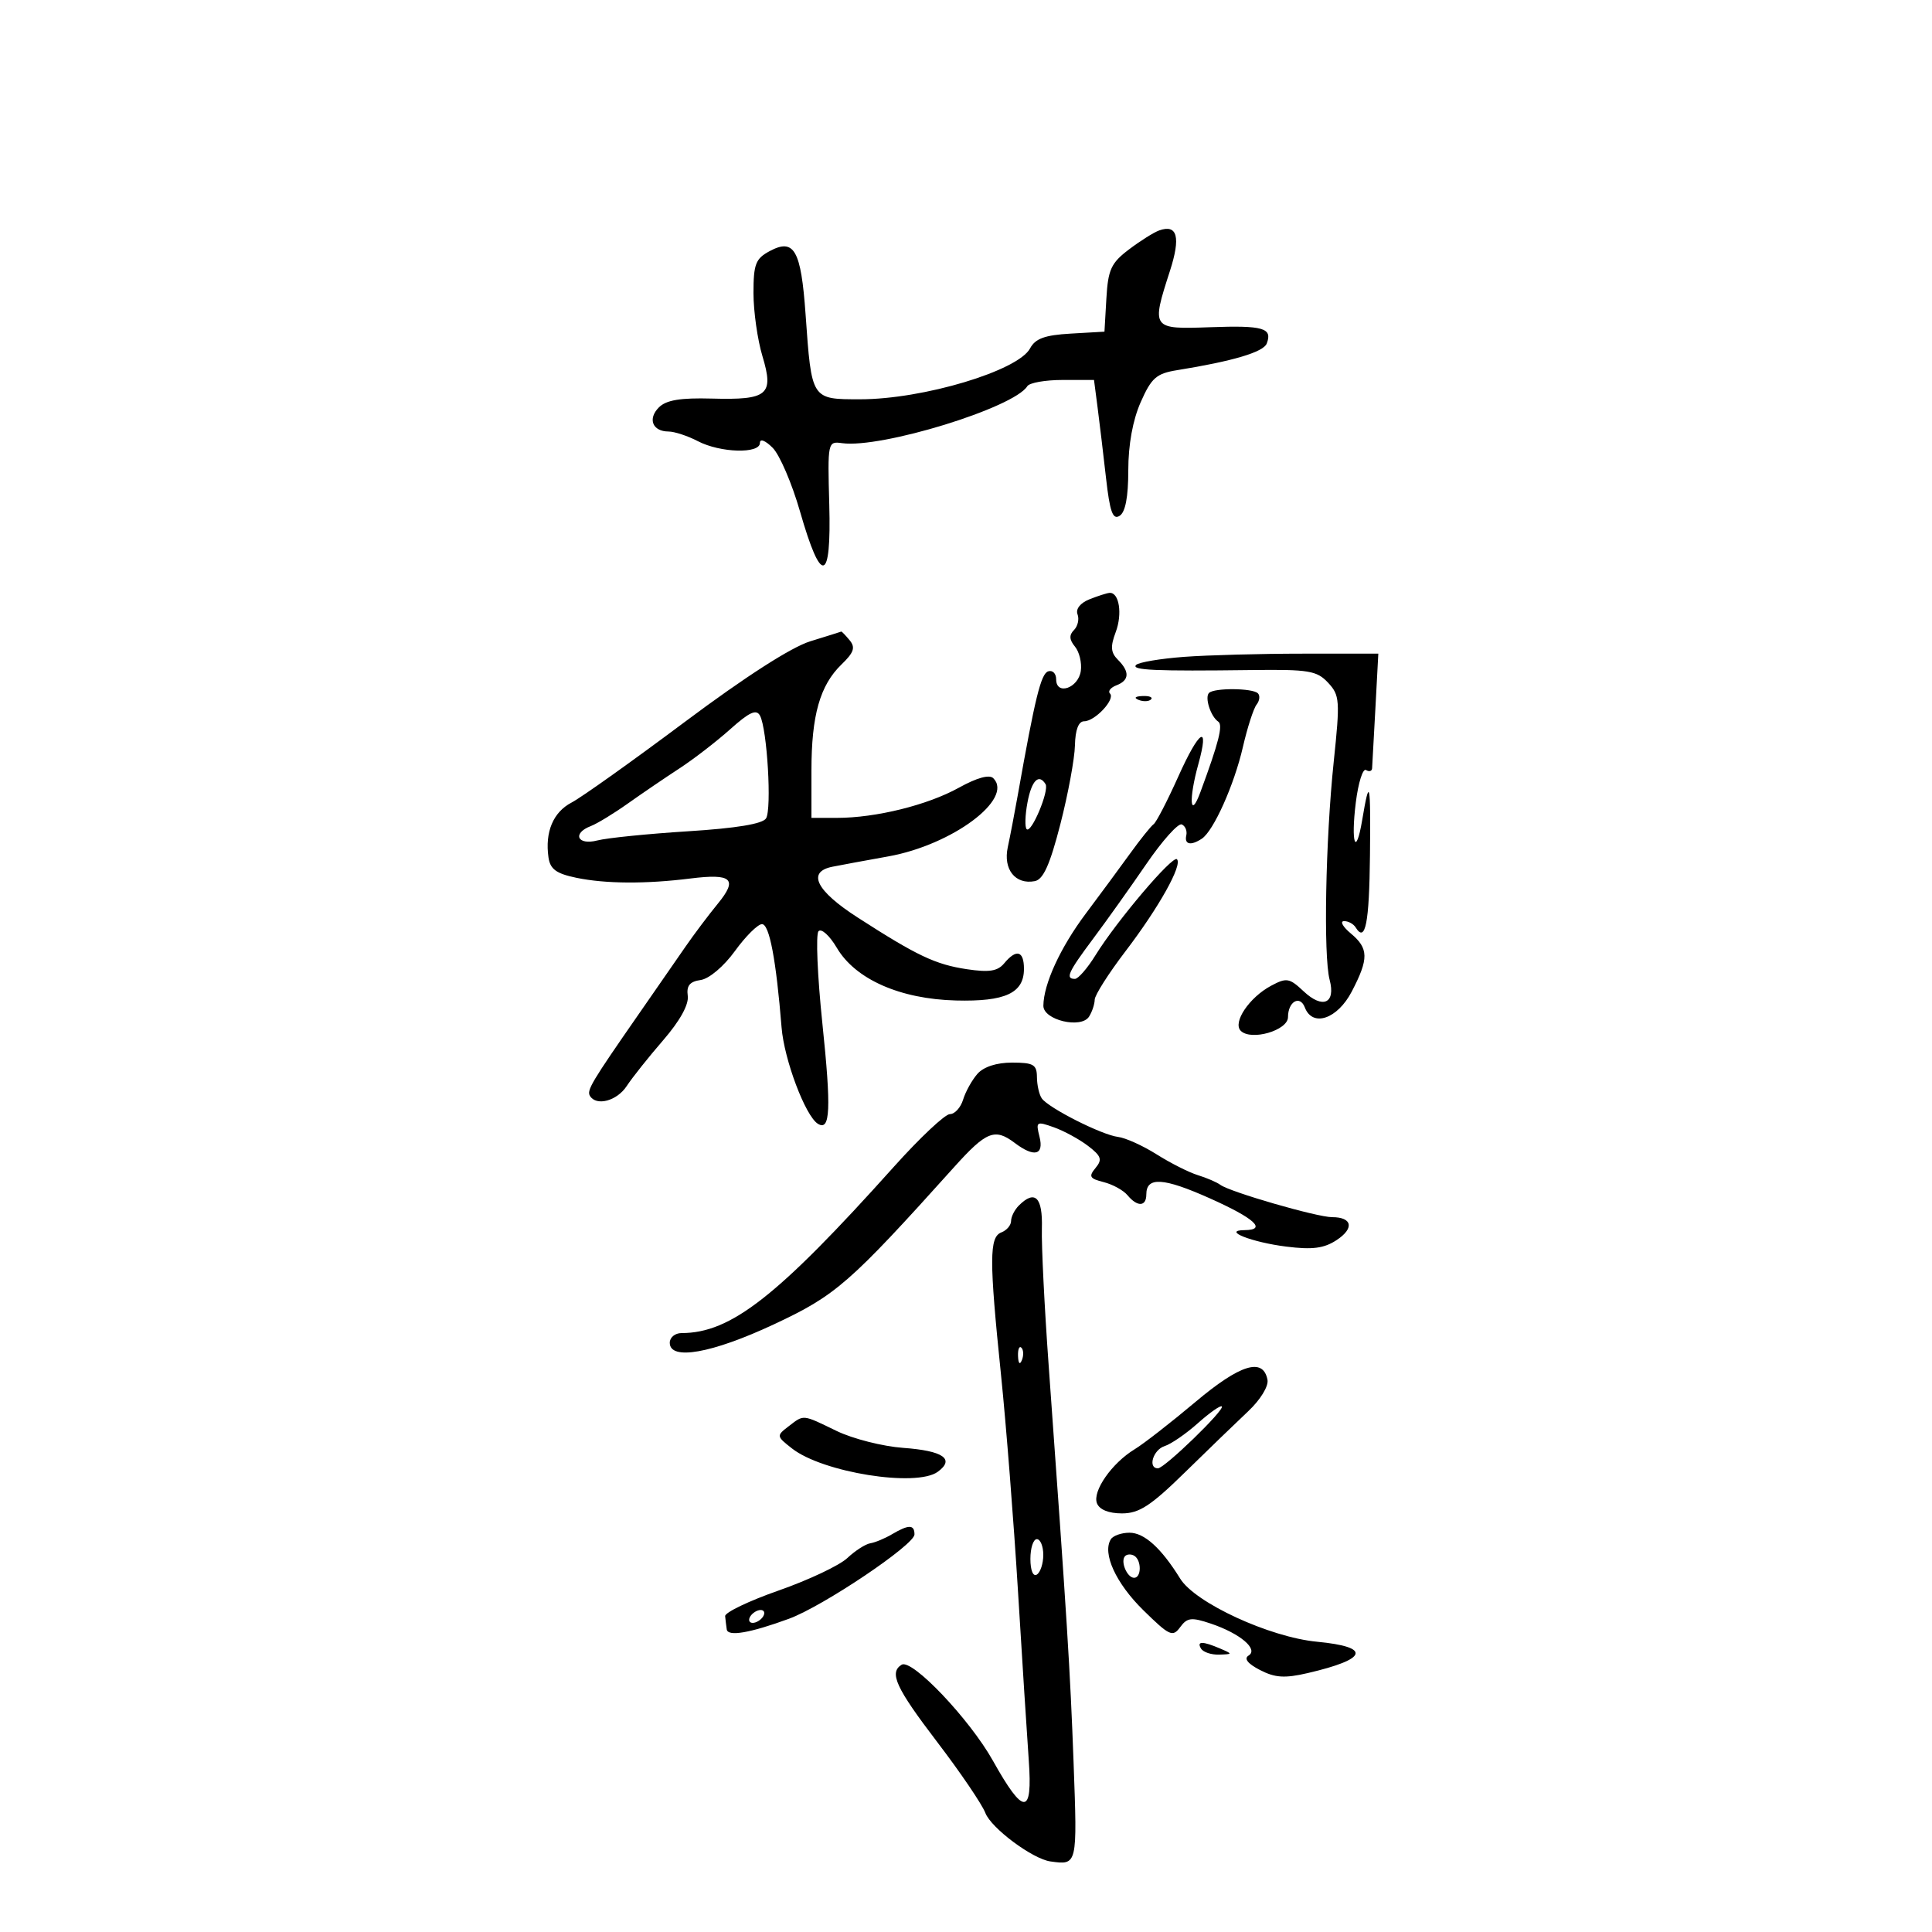 <svg xmlns="http://www.w3.org/2000/svg" width="300" height="300" viewBox="0 0 300 300" version="1.1">
	<path d="M 180 35.781 C 179.175 36.072, 177.060 37.403, 175.299 38.737 C 172.529 40.836, 172.059 41.856, 171.799 46.331 L 171.500 51.500 166.257 51.802 C 162.234 52.034, 160.766 52.568, 159.947 54.100 C 158.083 57.581, 143.336 62, 133.580 62 C 125.955 62, 126.032 62.120, 125.088 48.785 C 124.382 38.818, 123.323 36.954, 119.520 38.989 C 117.325 40.164, 117 41.006, 117 45.510 C 117 48.355, 117.626 52.764, 118.392 55.308 C 120.202 61.322, 119.239 62.129, 110.536 61.890 C 105.653 61.755, 103.450 62.122, 102.314 63.257 C 100.537 65.034, 101.320 66.997, 103.809 67.006 C 104.739 67.010, 106.789 67.685, 108.364 68.506 C 111.848 70.323, 118 70.496, 118 68.778 C 118 68.069, 118.831 68.387, 119.977 69.532 C 121.064 70.620, 122.977 75.073, 124.227 79.428 C 127.535 90.951, 129.103 90.575, 128.769 78.340 C 128.504 68.633, 128.530 68.504, 130.758 68.814 C 136.831 69.659, 157.450 63.317, 159.521 59.967 C 159.849 59.435, 162.314 59, 164.998 59 L 169.877 59 170.430 63.250 C 170.734 65.588, 171.324 70.524, 171.742 74.220 C 172.337 79.495, 172.790 80.759, 173.850 80.099 C 174.749 79.539, 175.200 77.177, 175.200 73.030 C 175.200 69.052, 175.897 65.227, 177.129 62.441 C 178.796 58.673, 179.565 57.998, 182.779 57.480 C 191.463 56.079, 196.188 54.674, 196.700 53.339 C 197.623 50.934, 196.159 50.512, 187.928 50.809 C 178.804 51.139, 178.758 51.074, 181.664 42.078 C 183.363 36.816, 182.826 34.781, 180 35.781 M 169.145 93.070 C 167.751 93.628, 167.006 94.572, 167.317 95.385 C 167.607 96.139, 167.358 97.242, 166.764 97.836 C 165.992 98.608, 166.036 99.338, 166.919 100.403 C 167.598 101.221, 168.006 102.923, 167.827 104.185 C 167.445 106.863, 164 108.038, 164 105.490 C 164 104.579, 163.442 104.019, 162.760 104.247 C 161.636 104.621, 160.732 108.305, 158.034 123.500 C 157.546 126.250, 156.849 129.875, 156.487 131.556 C 155.745 134.994, 157.666 137.404, 160.685 136.822 C 162.002 136.568, 163.034 134.269, 164.649 127.990 C 165.849 123.320, 166.869 117.813, 166.916 115.750 C 166.970 113.317, 167.472 112, 168.345 112 C 170.029 112, 173.231 108.564, 172.359 107.692 C 172.004 107.337, 172.453 106.763, 173.357 106.417 C 175.375 105.642, 175.450 104.307, 173.583 102.440 C 172.473 101.330, 172.400 100.400, 173.246 98.159 C 174.318 95.319, 173.784 91.942, 172.281 92.063 C 171.852 92.098, 170.440 92.551, 169.145 93.070 M 125.832 99.576 C 122.881 100.484, 115.710 105.091, 106.332 112.102 C 98.175 118.201, 90.269 123.831, 88.764 124.614 C 85.903 126.102, 84.604 129.179, 85.167 133.135 C 85.428 134.964, 86.370 135.654, 89.500 136.303 C 94.021 137.240, 100.279 137.280, 107.204 136.413 C 113.657 135.606, 114.611 136.484, 111.460 140.328 C 110.029 142.073, 107.770 145.075, 106.441 147 C 105.111 148.925, 101.881 153.585, 99.262 157.355 C 91.789 168.112, 91.074 169.311, 91.613 170.182 C 92.618 171.809, 95.804 170.948, 97.316 168.641 C 98.166 167.343, 100.713 164.143, 102.975 161.529 C 105.578 158.522, 106.980 155.992, 106.794 154.638 C 106.577 153.059, 107.100 152.415, 108.799 152.174 C 110.115 151.987, 112.389 150.065, 114.121 147.674 C 115.784 145.378, 117.675 143.500, 118.322 143.500 C 119.471 143.500, 120.513 148.999, 121.364 159.553 C 121.768 164.566, 125.065 173.304, 127.004 174.503 C 128.934 175.695, 129.088 172.233, 127.697 158.904 C 126.928 151.532, 126.657 145.096, 127.096 144.603 C 127.535 144.110, 128.817 145.270, 129.944 147.181 C 132.827 152.067, 139.769 155.134, 148.444 155.355 C 156.108 155.550, 159 154.205, 159 150.443 C 159 147.632, 157.823 147.303, 155.930 149.585 C 154.914 150.809, 153.598 151.017, 150.144 150.499 C 145.255 149.766, 142.412 148.419, 133.152 142.453 C 126.718 138.307, 125.268 135.385, 129.250 134.587 C 130.488 134.339, 134.401 133.616, 137.946 132.979 C 147.855 131.201, 157.452 124.052, 154.240 120.840 C 153.629 120.229, 151.691 120.765, 148.891 122.317 C 144.025 125.016, 136.001 127, 129.951 127 L 126 127 126 119.649 C 126 111.064, 127.322 106.411, 130.682 103.163 C 132.599 101.311, 132.857 100.533, 131.928 99.413 C 131.283 98.636, 130.698 98.031, 130.628 98.070 C 130.557 98.108, 128.400 98.786, 125.832 99.576 M 183.831 102 C 180.163 102.275, 176.825 102.838, 176.414 103.250 C 175.596 104.071, 179.366 104.237, 194.388 104.045 C 203.219 103.932, 204.483 104.142, 206.221 106.007 C 208.041 107.961, 208.098 108.751, 207.098 118.298 C 205.825 130.457, 205.488 148.448, 206.464 152.141 C 207.435 155.815, 205.396 156.721, 202.430 153.934 C 200.215 151.853, 199.781 151.779, 197.369 153.070 C 193.986 154.880, 191.370 158.770, 192.664 160.064 C 194.269 161.669, 200 160.006, 200 157.934 C 200 155.522, 201.855 154.460, 202.614 156.437 C 203.809 159.551, 207.672 158.242, 209.899 153.969 C 212.566 148.852, 212.540 147.271, 209.750 144.944 C 208.512 143.911, 208.036 143.052, 208.691 143.033 C 209.346 143.015, 210.165 143.457, 210.510 144.016 C 212.013 146.448, 212.618 143.392, 212.728 132.812 C 212.848 121.308, 212.668 120.495, 211.517 127.352 C 210.538 133.191, 209.737 130.953, 210.531 124.596 C 210.914 121.530, 211.626 119.269, 212.114 119.570 C 212.601 119.872, 213.026 119.754, 213.059 119.309 C 213.091 118.864, 213.322 114.675, 213.571 110 L 214.024 101.500 202.262 101.500 C 195.793 101.500, 187.499 101.725, 183.831 102 M 187.736 107.598 C 187.038 108.295, 187.986 111.250, 189.165 112.052 C 189.939 112.578, 189.263 115.248, 186.397 123 C 184.787 127.355, 184.552 124.154, 186.078 118.656 C 187.848 112.282, 186.241 113.277, 182.962 120.585 C 181.266 124.364, 179.545 127.692, 179.136 127.978 C 178.728 128.265, 177.095 130.300, 175.506 132.500 C 173.918 134.700, 170.803 138.923, 168.584 141.884 C 164.651 147.134, 162.045 152.800, 162.015 156.171 C 161.995 158.392, 167.884 159.792, 169.110 157.857 C 169.582 157.111, 169.976 155.928, 169.985 155.229 C 169.993 154.529, 172.138 151.154, 174.752 147.729 C 179.948 140.918, 183.644 134.311, 182.756 133.423 C 182.093 132.759, 173.397 143.004, 170.111 148.321 C 168.860 150.344, 167.424 152, 166.918 152 C 165.381 152, 165.845 150.975, 169.750 145.752 C 171.813 142.993, 175.525 137.779, 178 134.165 C 180.475 130.551, 182.950 127.784, 183.500 128.017 C 184.050 128.250, 184.368 129.017, 184.206 129.720 C 183.880 131.139, 184.909 131.359, 186.616 130.235 C 188.438 129.035, 191.638 121.895, 192.995 116 C 193.692 112.975, 194.649 110.009, 195.122 109.408 C 195.595 108.807, 195.687 108.020, 195.325 107.658 C 194.503 106.836, 188.545 106.789, 187.736 107.598 M 176.813 108.683 C 177.534 108.972, 178.397 108.936, 178.729 108.604 C 179.061 108.272, 178.471 108.036, 177.417 108.079 C 176.252 108.127, 176.015 108.364, 176.813 108.683 M 113.391 113.232 C 111.251 115.146, 107.700 117.886, 105.500 119.320 C 103.300 120.754, 99.700 123.204, 97.500 124.764 C 95.300 126.325, 92.713 127.902, 91.750 128.269 C 88.803 129.394, 89.657 131.305, 92.750 130.506 C 94.263 130.114, 100.597 129.474, 106.827 129.081 C 114.347 128.608, 118.423 127.934, 118.953 127.076 C 119.859 125.610, 119.128 113.222, 118.013 111.126 C 117.453 110.074, 116.367 110.569, 113.391 113.232 M 159.547 124.602 C 159.175 126.583, 159.118 128.451, 159.420 128.754 C 160.142 129.475, 162.962 122.747, 162.352 121.760 C 161.304 120.065, 160.185 121.198, 159.547 124.602 M 151.773 166.750 C 150.928 167.713, 149.928 169.512, 149.551 170.750 C 149.174 171.988, 148.250 173, 147.499 173 C 146.747 173, 142.840 176.671, 138.816 181.158 C 120.715 201.343, 113.492 207, 105.822 207 C 104.820 207, 104 207.675, 104 208.500 C 104 211.308, 110.529 210.154, 120.179 205.640 C 129.798 201.142, 131.890 199.316, 148.179 181.203 C 153.158 175.666, 154.480 175.140, 157.559 177.468 C 160.594 179.764, 162.134 179.383, 161.415 176.516 C 160.821 174.152, 160.930 174.081, 163.646 175.046 C 165.215 175.604, 167.603 176.904, 168.951 177.936 C 171.013 179.514, 171.197 180.057, 170.112 181.364 C 169.014 182.688, 169.200 183.012, 171.371 183.557 C 172.772 183.909, 174.442 184.827, 175.081 185.598 C 176.613 187.443, 178 187.382, 178 185.469 C 178 182.686, 180.646 182.849, 187.866 186.078 C 194.825 189.190, 196.782 190.984, 193.250 191.015 C 189.661 191.047, 194.370 192.902, 199.741 193.573 C 203.785 194.079, 205.584 193.847, 207.532 192.571 C 210.330 190.737, 209.997 189, 206.846 189 C 204.511 189, 191.001 185.093, 189.500 183.984 C 188.950 183.577, 187.375 182.899, 186 182.476 C 184.625 182.054, 181.747 180.602, 179.605 179.250 C 177.463 177.898, 174.763 176.678, 173.605 176.539 C 171.092 176.236, 162.807 172.048, 161.765 170.554 C 161.361 169.974, 161.024 168.488, 161.015 167.250 C 161.002 165.309, 160.471 165, 157.155 165 C 154.745 165, 152.736 165.653, 151.773 166.750 M 158.200 187.200 C 157.540 187.860, 157 188.937, 157 189.593 C 157 190.249, 156.325 191.045, 155.500 191.362 C 153.603 192.090, 153.593 195.550, 155.438 213.500 C 156.230 221.200, 157.413 236.275, 158.067 247 C 158.721 257.725, 159.478 269.593, 159.748 273.373 C 160.361 281.941, 158.964 281.952, 154.188 273.418 C 150.563 266.941, 141.598 257.512, 140.003 258.498 C 138.019 259.725, 139.104 262.080, 145.542 270.518 C 149.141 275.234, 152.498 280.180, 153.004 281.509 C 153.899 283.864, 160.323 288.653, 163.110 289.042 C 167.303 289.629, 167.293 289.675, 166.707 273.750 C 166.178 259.350, 165.711 251.902, 162.835 212 C 162.180 202.925, 161.707 193.363, 161.783 190.750 C 161.925 185.888, 160.713 184.687, 158.200 187.200 M 158.079 210.583 C 158.127 211.748, 158.364 211.985, 158.683 211.188 C 158.972 210.466, 158.936 209.603, 158.604 209.271 C 158.272 208.939, 158.036 209.529, 158.079 210.583 M 185.604 217.712 C 181.821 220.895, 177.586 224.192, 176.193 225.037 C 172.657 227.183, 169.610 231.541, 170.332 233.422 C 170.713 234.415, 172.152 235, 174.212 235 C 176.887 235, 178.677 233.835, 183.993 228.632 C 187.572 225.130, 191.996 220.856, 193.824 219.135 C 195.718 217.352, 197.004 215.252, 196.814 214.253 C 196.145 210.742, 192.577 211.843, 185.604 217.712 M 186.011 220.990 C 184.176 222.628, 181.848 224.231, 180.838 224.552 C 179.055 225.117, 178.189 228, 179.802 228 C 180.826 228, 190.228 218.895, 189.724 218.390 C 189.516 218.183, 187.845 219.353, 186.011 220.990 M 122.441 221.487 C 120.542 222.943, 120.554 223.017, 122.994 224.926 C 127.757 228.651, 142.288 230.972, 145.616 228.539 C 148.321 226.561, 146.464 225.274, 140.252 224.825 C 137.072 224.595, 132.423 223.415, 129.920 222.203 C 124.514 219.586, 124.877 219.621, 122.441 221.487 M 138.500 238.242 C 137.400 238.891, 135.889 239.520, 135.142 239.639 C 134.395 239.758, 132.786 240.792, 131.568 241.937 C 130.349 243.082, 125.560 245.345, 120.926 246.967 C 116.292 248.589, 112.545 250.385, 112.600 250.958 C 112.655 251.531, 112.767 252.459, 112.850 253.019 C 113.019 254.164, 116.474 253.572, 122.500 251.364 C 127.787 249.427, 142 239.882, 142 238.268 C 142 236.711, 141.104 236.704, 138.500 238.242 M 172.485 239.024 C 171.140 241.201, 173.273 245.851, 177.536 250.035 C 181.598 254.022, 182.096 254.251, 183.253 252.669 C 184.346 251.174, 184.998 251.097, 188.010 252.110 C 192.559 253.639, 195.462 256.096, 193.878 257.075 C 193.121 257.543, 193.743 258.333, 195.644 259.316 C 197.986 260.527, 199.483 260.625, 203.040 259.800 C 212.427 257.624, 212.992 255.738, 204.500 254.927 C 197.145 254.224, 185.592 248.896, 183.260 245.130 C 180.319 240.382, 177.688 238, 175.385 238 C 174.138 238, 172.833 238.461, 172.485 239.024 M 160 242.059 C 160 243.844, 160.417 244.861, 161 244.500 C 161.550 244.160, 162 242.784, 162 241.441 C 162 240.098, 161.550 239, 161 239 C 160.450 239, 160 240.377, 160 242.059 M 174.708 241.625 C 173.928 242.405, 175.003 245, 176.107 245 C 177.250 245, 177.275 242.288, 176.139 241.586 C 175.666 241.294, 175.022 241.311, 174.708 241.625 M 116.500 251 C 116.160 251.550, 116.332 252, 116.882 252 C 117.432 252, 118.160 251.550, 118.500 251 C 118.840 250.450, 118.668 250, 118.118 250 C 117.568 250, 116.840 250.450, 116.500 251 M 186.500 256 C 186.840 256.550, 188.104 256.968, 189.309 256.930 C 191.421 256.862, 191.428 256.829, 189.500 256 C 186.748 254.817, 185.769 254.817, 186.500 256" stroke="none" fill="black" fill-rule="evenodd"/>
</svg>